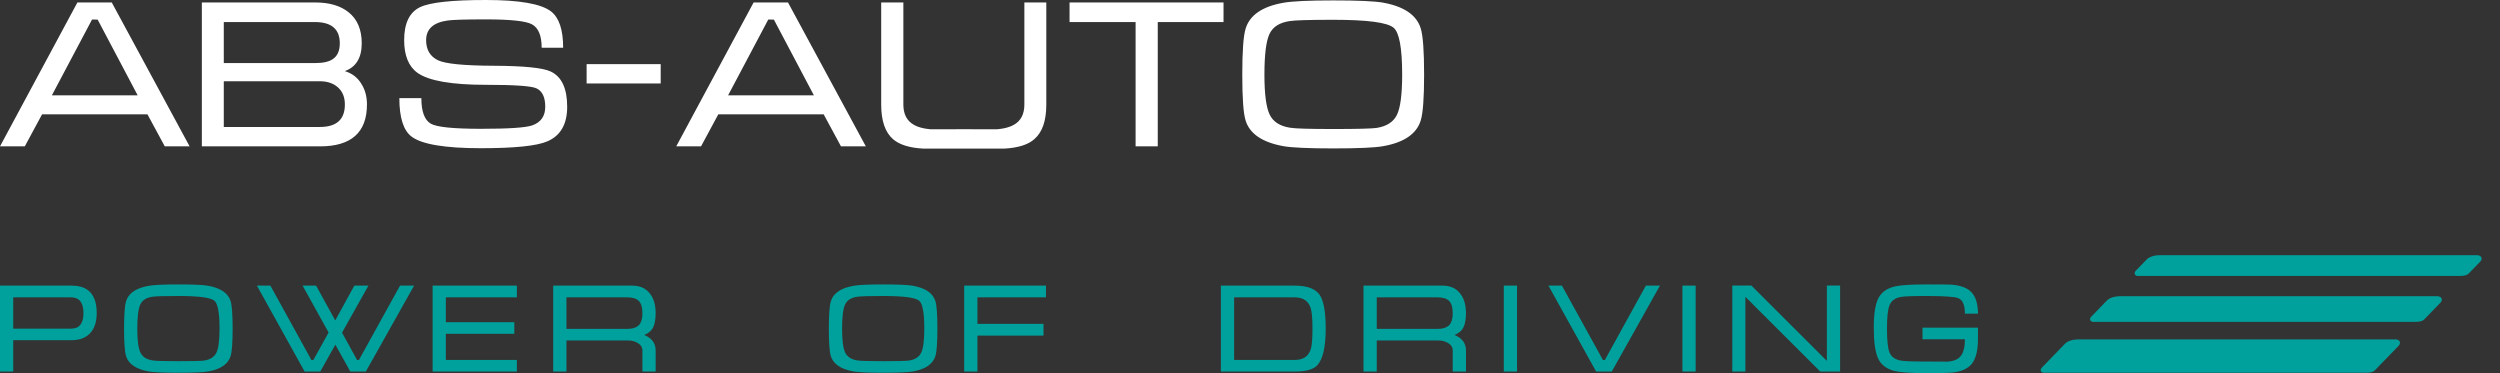 <svg width="134" height="20" viewBox="0 0 134 20" fill="none" xmlns="http://www.w3.org/2000/svg">
<rect x="0" y="0" width="134" height="20" fill="#333333" stroke="none"/>
<g clip-path="url(#clip0_277_2801)">
<path d="M10.163 7.845H8.832L7.904 6.128H2.255L1.329 7.845H0L4.149 0.131H5.99L10.163 7.845ZM7.379 5.11L5.234 1.05L4.933 1.047L2.78 5.11H7.379ZM19.669 5.597C19.669 7.096 18.831 7.845 17.154 7.845H10.819V0.131H16.883C17.651 0.131 18.25 0.306 18.681 0.655C19.153 1.028 19.389 1.585 19.389 2.321C19.389 3.096 19.086 3.594 18.482 3.811C18.873 3.93 19.172 4.16 19.374 4.501C19.57 4.811 19.669 5.176 19.669 5.597ZM18.213 2.322C18.213 1.561 17.768 1.182 16.879 1.182H11.995V3.381H16.879C17.318 3.381 17.638 3.31 17.839 3.166C18.087 3.002 18.213 2.719 18.213 2.322ZM18.485 5.601C18.485 5.212 18.364 4.908 18.117 4.687C17.873 4.466 17.548 4.355 17.142 4.355H11.995V6.806H17.142C18.039 6.806 18.485 6.405 18.485 5.601ZM30.401 5.725C30.401 6.658 30.045 7.276 29.331 7.579C28.766 7.822 27.582 7.944 25.776 7.944C23.846 7.944 22.606 7.736 22.061 7.322C21.624 6.994 21.405 6.306 21.405 5.26H22.585C22.585 5.976 22.753 6.432 23.09 6.629C23.407 6.813 24.305 6.904 25.784 6.904C27.278 6.904 28.196 6.842 28.54 6.716C28.997 6.552 29.225 6.22 29.225 5.721C29.225 5.208 29.066 4.878 28.751 4.734C28.488 4.61 27.586 4.546 26.046 4.546C24.208 4.546 22.985 4.333 22.38 3.906C21.902 3.563 21.663 2.978 21.663 2.15C21.663 1.249 21.947 0.66 22.513 0.385C23.05 0.127 24.23 0 26.049 0C27.842 0 29.005 0.204 29.537 0.613C29.968 0.948 30.185 1.596 30.185 2.557H29.033C29.033 1.913 28.861 1.495 28.517 1.306C28.2 1.129 27.378 1.039 26.053 1.039C24.948 1.039 24.264 1.06 24.001 1.098C23.226 1.204 22.84 1.556 22.84 2.154C22.84 2.666 23.052 3.025 23.476 3.23C23.866 3.419 24.863 3.518 26.469 3.525C28.075 3.532 29.089 3.633 29.513 3.831C30.105 4.107 30.401 4.738 30.401 5.725ZM46.409 7.845H45.077L44.149 6.128H38.501L37.575 7.845H36.246L40.394 0.131H42.236L46.409 7.845ZM43.625 5.11L41.48 1.05L41.179 1.047L39.026 5.11H43.625ZM56.082 5.608C56.082 6.469 55.87 7.085 55.446 7.453C55.11 7.756 54.57 7.925 53.829 7.965C53.963 7.965 53.241 7.965 51.657 7.965C50.053 7.965 49.331 7.965 49.486 7.965C48.75 7.925 48.212 7.758 47.869 7.462C47.445 7.094 47.232 6.476 47.232 5.608V0.131H48.42V5.606C48.42 6.118 48.608 6.481 48.986 6.691C49.267 6.855 49.695 6.941 50.266 6.948C48.47 6.934 48.933 6.926 51.657 6.926C54.382 6.926 54.85 6.934 53.06 6.948C53.625 6.941 54.053 6.855 54.34 6.691C54.718 6.481 54.906 6.118 54.906 5.606V0.131H56.082V5.608ZM65.581 1.182H62.056V7.845H60.868V1.182H57.328V0.131H65.581V1.182ZM76.332 3.997C76.332 5.249 76.272 6.067 76.151 6.456C75.929 7.178 75.255 7.639 74.13 7.836C73.686 7.915 72.798 7.955 71.464 7.955C70.15 7.955 69.261 7.915 68.798 7.836C67.667 7.632 66.989 7.176 66.766 6.465C66.645 6.084 66.586 5.261 66.586 3.997C66.586 2.748 66.645 1.926 66.766 1.532C66.989 0.808 67.662 0.348 68.787 0.149C69.252 0.064 70.144 0.022 71.464 0.022C72.784 0.022 73.673 0.062 74.13 0.141C75.255 0.345 75.929 0.804 76.151 1.521C76.272 1.909 76.332 2.736 76.332 3.997ZM75.156 3.997C75.156 2.573 75.001 1.734 74.693 1.484C74.357 1.202 73.279 1.061 71.464 1.061C70.166 1.061 69.386 1.085 69.125 1.131C68.58 1.209 68.219 1.442 68.04 1.829C67.862 2.218 67.773 2.94 67.773 3.997C67.773 5.037 67.866 5.748 68.052 6.137C68.236 6.525 68.6 6.76 69.145 6.846C69.414 6.892 70.188 6.915 71.464 6.915C72.755 6.915 73.53 6.895 73.784 6.857C74.329 6.771 74.693 6.536 74.878 6.151C75.063 5.766 75.156 5.05 75.156 3.997ZM35.413 4.475H31.443V3.436H35.413V4.475Z" fill="white"/>
<path d="M5.183 16.782C5.183 17.234 5.073 17.584 4.852 17.836C4.619 18.102 4.274 18.236 3.817 18.236H0.709V19.915H0V15.31H3.846C4.737 15.31 5.183 15.801 5.183 16.782ZM4.474 16.782C4.474 16.219 4.251 15.937 3.807 15.937H0.709V17.616H3.812C4.254 17.616 4.474 17.338 4.474 16.782ZM12.469 17.618C12.469 18.365 12.433 18.854 12.361 19.085C12.228 19.517 11.825 19.792 11.155 19.91C10.889 19.956 10.359 19.98 9.563 19.98C8.778 19.98 8.248 19.956 7.971 19.91C7.296 19.788 6.891 19.515 6.758 19.091C6.686 18.863 6.65 18.372 6.65 17.618C6.65 16.872 6.686 16.381 6.758 16.146C6.891 15.714 7.293 15.44 7.964 15.321C8.242 15.27 8.775 15.245 9.563 15.245C10.351 15.245 10.882 15.269 11.155 15.316C11.825 15.437 12.228 15.712 12.361 16.14C12.433 16.372 12.469 16.865 12.469 17.618ZM11.767 17.618C11.767 16.768 11.674 16.267 11.49 16.118C11.289 15.949 10.646 15.865 9.563 15.865C8.788 15.865 8.322 15.879 8.166 15.907C7.841 15.953 7.625 16.093 7.519 16.323C7.413 16.555 7.359 16.987 7.359 17.618C7.359 18.238 7.415 18.663 7.525 18.895C7.636 19.127 7.853 19.267 8.178 19.318C8.339 19.346 8.801 19.36 9.563 19.36C10.333 19.36 10.796 19.348 10.947 19.325C11.273 19.274 11.49 19.133 11.6 18.904C11.711 18.674 11.767 18.246 11.767 17.618L11.767 17.618ZM22.195 15.31L19.608 19.915H18.777L17.976 18.473L17.166 19.915H16.328L13.771 15.31H14.493L16.692 19.297L16.797 19.294L17.614 17.823L16.219 15.31H16.942L17.97 17.175L18.992 15.31H19.747L18.334 17.831L19.14 19.297L19.24 19.294L21.441 15.31H22.195ZM27.705 19.915H23.189V15.31H27.705V15.937H23.897V17.27H27.567V17.89H23.897V19.294H27.705V19.915ZM35.143 19.915H34.434V18.785C34.434 18.616 34.348 18.481 34.175 18.379C34.026 18.293 33.86 18.25 33.675 18.25H30.361V19.915H29.652V15.31H33.888C34.31 15.31 34.63 15.457 34.848 15.752C35.045 16.011 35.143 16.354 35.143 16.782C35.143 17.163 35.081 17.448 34.955 17.636C34.867 17.766 34.725 17.872 34.531 17.954C34.939 18.123 35.143 18.4 35.143 18.784V19.915L35.143 19.915ZM34.434 16.783C34.434 16.482 34.37 16.265 34.245 16.134C34.117 16.002 33.906 15.937 33.608 15.937H30.361V17.629H33.608C33.906 17.629 34.121 17.558 34.254 17.418C34.374 17.288 34.434 17.077 34.434 16.783ZM50.244 17.618C50.244 18.365 50.209 18.854 50.136 19.085C50.004 19.517 49.601 19.792 48.93 19.91C48.665 19.956 48.135 19.98 47.339 19.98C46.554 19.98 46.023 19.956 45.747 19.91C45.072 19.788 44.667 19.515 44.534 19.091C44.462 18.863 44.426 18.372 44.426 17.618C44.426 16.872 44.462 16.381 44.534 16.146C44.667 15.714 45.069 15.44 45.74 15.321C46.018 15.27 46.551 15.245 47.339 15.245C48.126 15.245 48.658 15.269 48.93 15.316C49.601 15.437 50.004 15.712 50.136 16.14C50.209 16.372 50.244 16.865 50.244 17.618ZM49.542 17.618C49.542 16.768 49.45 16.267 49.266 16.118C49.065 15.949 48.422 15.865 47.339 15.865C46.564 15.865 46.098 15.879 45.942 15.907C45.617 15.953 45.401 16.093 45.295 16.323C45.189 16.555 45.135 16.987 45.135 17.618C45.135 18.238 45.191 18.663 45.301 18.895C45.412 19.127 45.629 19.267 45.954 19.318C46.115 19.346 46.576 19.36 47.339 19.36C48.109 19.36 48.572 19.348 48.723 19.325C49.049 19.274 49.266 19.133 49.376 18.904C49.487 18.674 49.542 18.246 49.542 17.618V17.618ZM56.064 15.937H52.39V17.361H55.932V17.988H52.39V19.915H51.68V15.31H56.064V15.937V15.937ZM71.058 17.612C71.058 18.617 70.9 19.279 70.587 19.597C70.379 19.809 69.984 19.915 69.4 19.915H65.44V15.31H69.4C70.124 15.31 70.587 15.506 70.792 15.899C70.97 16.244 71.058 16.816 71.058 17.612ZM70.349 17.612C70.349 17.061 70.314 16.686 70.246 16.49C70.118 16.121 69.834 15.937 69.393 15.937H66.149V19.294H69.393C69.838 19.294 70.124 19.108 70.253 18.736C70.316 18.543 70.349 18.17 70.349 17.612ZM78.576 19.915H77.866V18.785C77.866 18.616 77.781 18.481 77.608 18.379C77.459 18.293 77.292 18.25 77.107 18.25H73.794V19.915H73.084V15.31H77.32C77.742 15.31 78.062 15.457 78.28 15.752C78.477 16.011 78.576 16.354 78.576 16.782C78.576 17.163 78.513 17.448 78.387 17.636C78.298 17.766 78.157 17.872 77.963 17.954C78.371 18.123 78.576 18.4 78.576 18.784V19.915V19.915ZM77.866 16.783C77.866 16.482 77.802 16.265 77.677 16.134C77.55 16.002 77.338 15.937 77.04 15.937H73.794V17.629H77.04C77.338 17.629 77.553 17.558 77.686 17.418C77.806 17.288 77.866 17.077 77.866 16.783ZM81.313 19.915H80.604V15.31H81.313V19.915ZM88.973 15.31L86.391 19.915H85.553L82.996 15.31H83.718L85.918 19.297L86.022 19.294L88.217 15.31H88.973ZM90.887 19.915H90.178V15.31H90.887V19.915ZM98.629 19.915H97.567L93.553 15.91V19.915H92.851V15.304H93.872L97.92 19.343V15.304H98.629V19.915ZM106.018 18.184C106.018 18.797 105.903 19.241 105.675 19.517C105.473 19.756 105.15 19.905 104.703 19.964C104.494 19.988 104.002 20 103.226 20C102.406 20 101.835 19.959 101.513 19.876C101.104 19.766 100.82 19.544 100.666 19.211C100.511 18.876 100.434 18.329 100.434 17.567C100.434 16.832 100.516 16.304 100.681 15.984C100.846 15.664 101.135 15.455 101.55 15.357C101.86 15.282 102.418 15.245 103.226 15.245C104.058 15.245 104.517 15.249 104.6 15.257C105.067 15.296 105.408 15.416 105.62 15.616C105.886 15.859 106.018 16.257 106.018 16.811H105.319C105.319 16.356 105.202 16.081 104.97 15.983C104.781 15.904 104.2 15.865 103.228 15.865C102.505 15.865 102.055 15.883 101.879 15.918C101.576 15.973 101.378 16.119 101.281 16.354C101.188 16.574 101.142 16.995 101.142 17.619C101.142 18.243 101.188 18.665 101.275 18.885C101.372 19.125 101.573 19.272 101.879 19.326C102.055 19.362 102.505 19.379 103.228 19.379C104.08 19.379 104.444 19.383 104.324 19.39C104.666 19.371 104.909 19.285 105.054 19.131C105.23 18.952 105.318 18.635 105.318 18.183L103.046 18.184V17.563H106.018V18.184V18.184Z" fill="#00A19C"/>
<path d="M114.477 14.513L115.062 13.91C115.21 13.758 115.487 13.677 115.755 13.677H132.752C133.019 13.677 133.086 13.874 132.939 14.025L132.328 14.655C132.219 14.769 132.03 14.79 131.853 14.79H114.577C114.421 14.79 114.367 14.627 114.477 14.513ZM111.394 18.191L128.376 18.19C128.647 18.19 128.709 18.387 128.563 18.538L127.294 19.847C127.184 19.961 126.996 19.978 126.816 19.978H109.543C109.375 19.978 109.332 19.818 109.442 19.705L110.685 18.423C110.832 18.271 111.122 18.19 111.394 18.191V18.191ZM113.621 15.877H130.619C130.891 15.877 130.952 16.074 130.805 16.226L129.937 17.121C129.828 17.234 129.638 17.251 129.461 17.251H112.193C112.033 17.251 111.976 17.093 112.086 16.979L112.929 16.109C113.076 15.959 113.355 15.877 113.621 15.877Z" fill="#00A19C"/>
</g>
<defs>
<clipPath id="clip0_277_2801">
<rect width="133.2" height="20" fill="white"/>
</clipPath>
</defs>
</svg>
